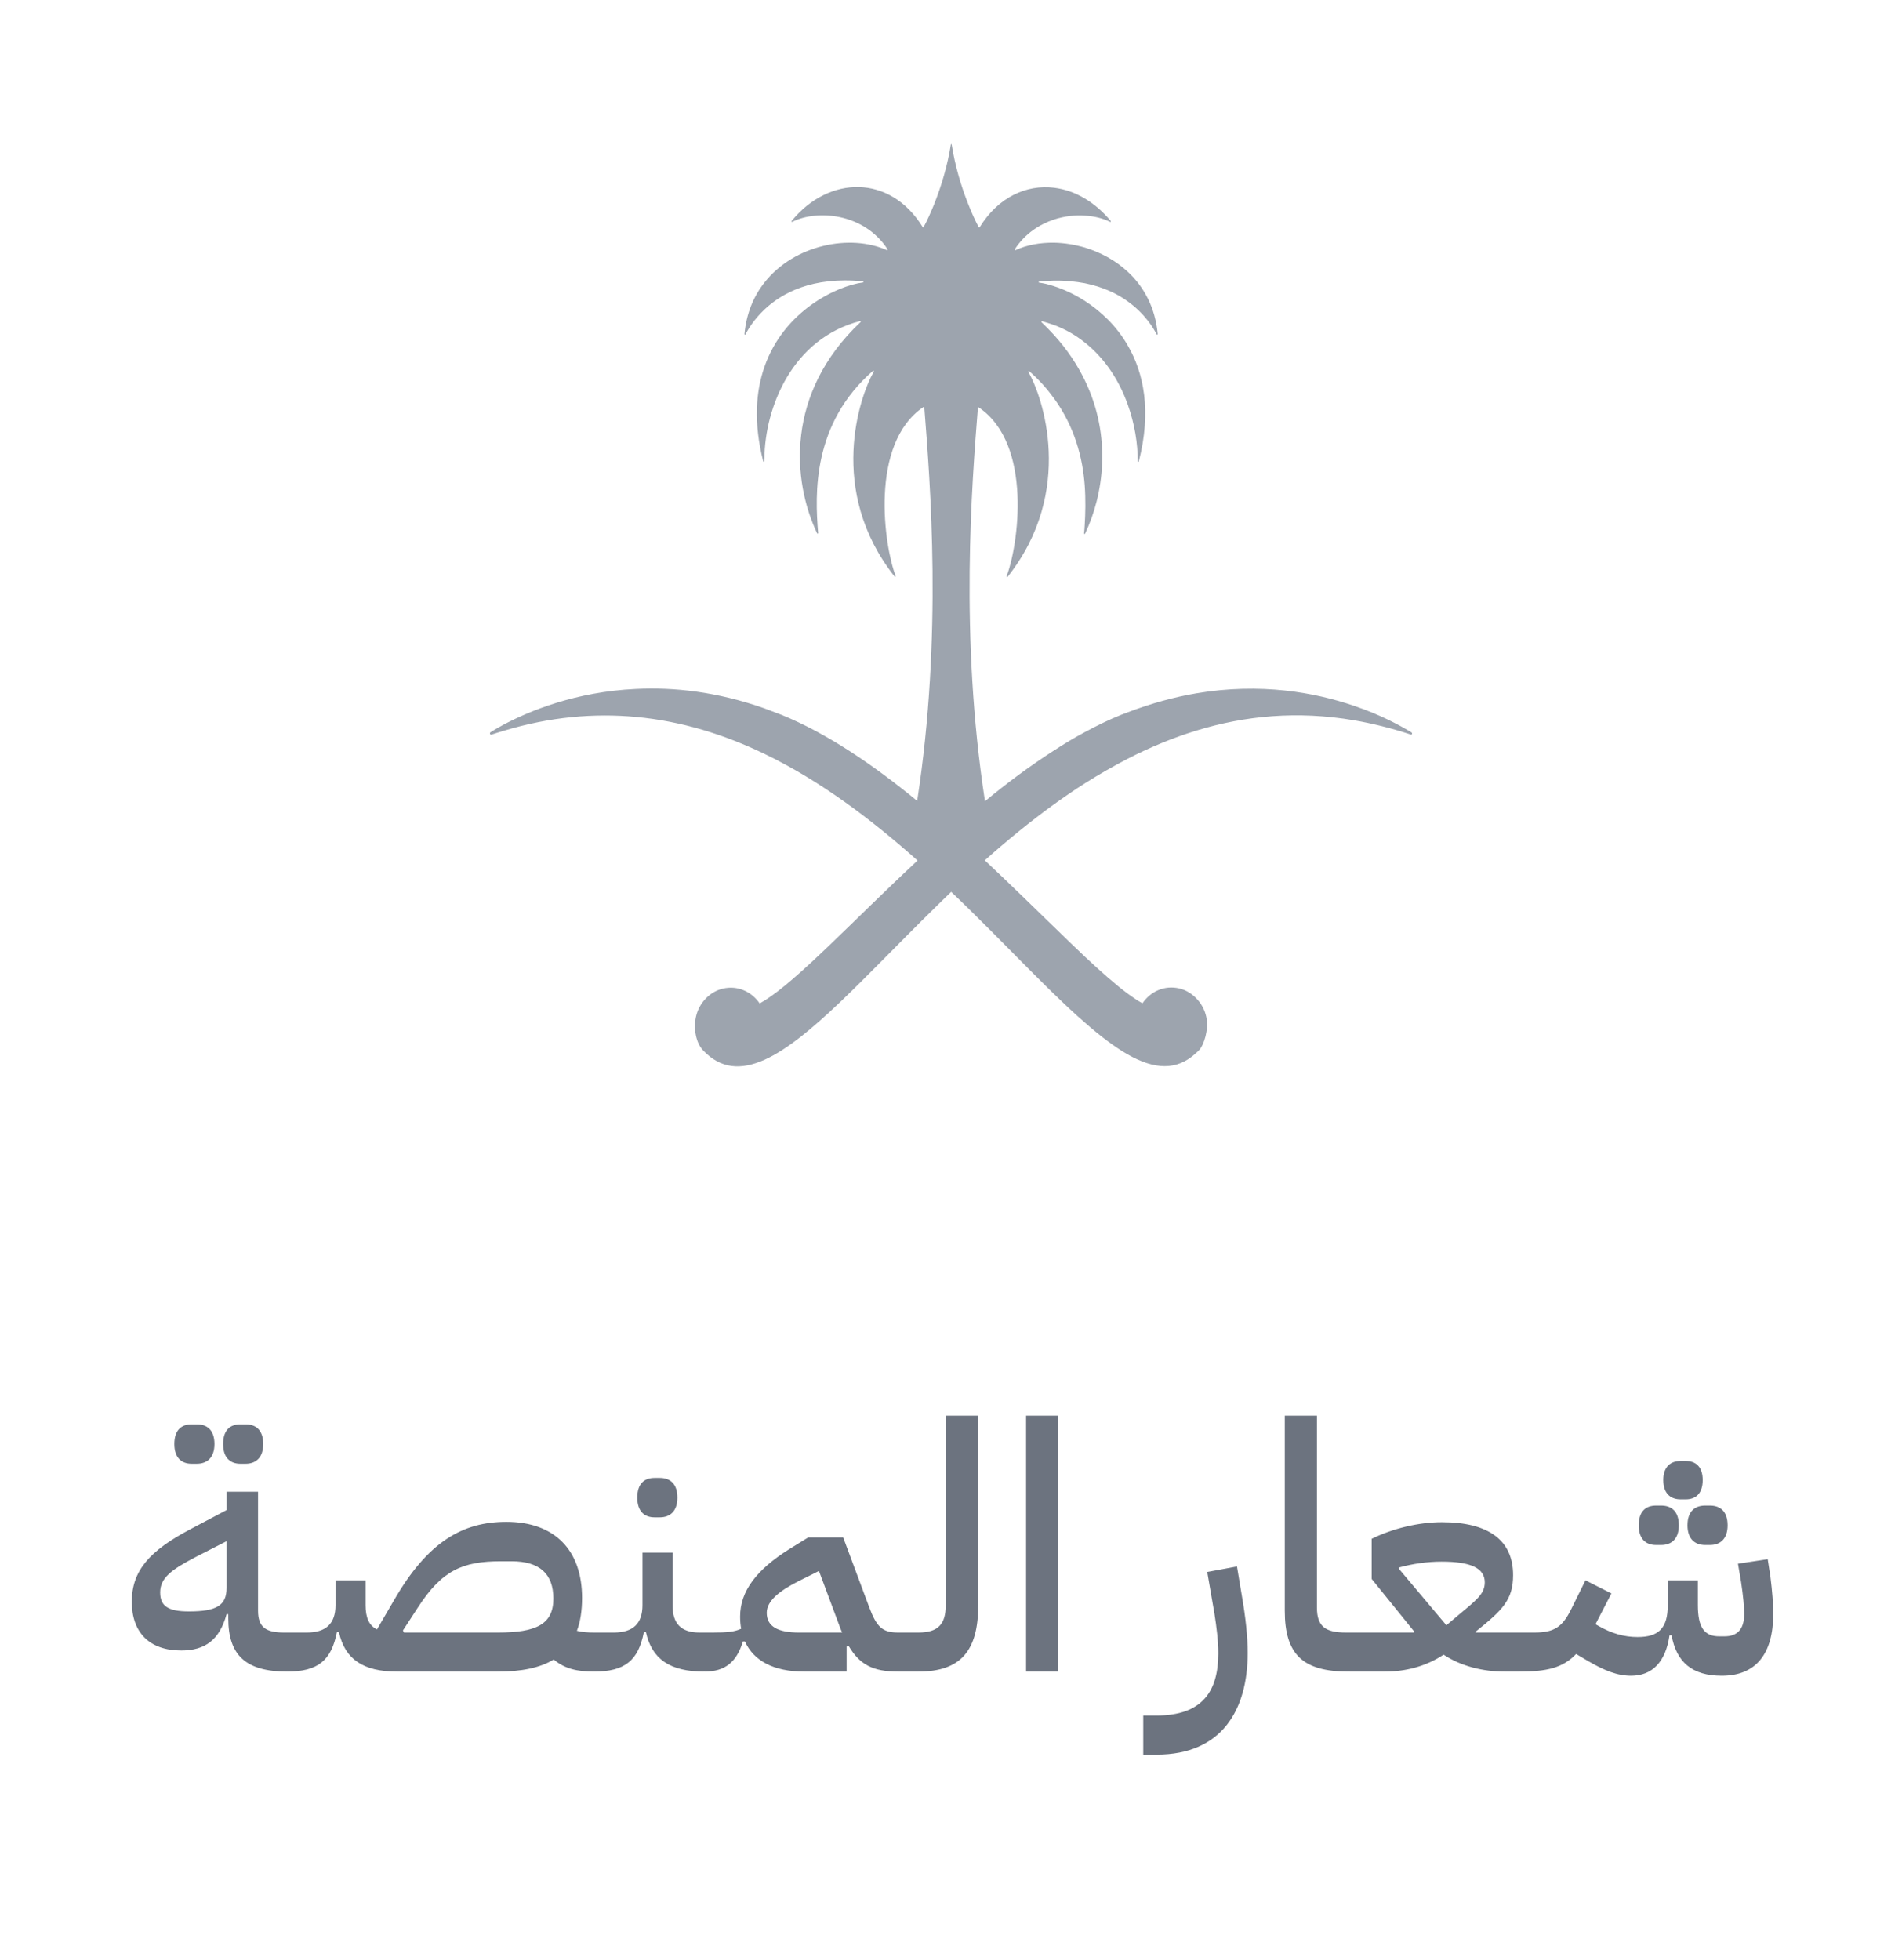 <svg width="66" height="68" viewBox="0 0 66 68" fill="none" xmlns="http://www.w3.org/2000/svg">
<rect width="66" height="68" fill="white"/>
<path d="M48.977 25.411C48.604 25.186 47.924 24.805 46.985 24.49C45.631 24.026 43.742 23.678 41.503 24.058C40.751 24.187 39.957 24.4 39.132 24.715C39.054 24.747 38.976 24.773 38.897 24.805C38.476 24.973 38.061 25.179 37.64 25.405C37.279 25.598 36.924 25.811 36.569 26.043C35.756 26.564 34.956 27.157 34.179 27.801C33.295 22.074 33.728 16.758 33.933 14.149C33.933 14.136 33.951 14.13 33.963 14.136C35.858 15.412 35.329 18.975 34.926 19.999C34.92 20.018 34.944 20.031 34.962 20.018C37.321 17.035 36.171 13.737 35.684 12.905C35.672 12.886 35.696 12.867 35.714 12.88C36.057 13.176 36.334 13.492 36.569 13.814C37.297 14.812 37.568 15.889 37.64 16.842C37.676 17.345 37.664 17.808 37.64 18.208C37.634 18.317 37.628 18.414 37.616 18.511C37.616 18.524 37.628 18.53 37.64 18.524C37.646 18.524 37.652 18.524 37.652 18.517C38.29 17.177 38.597 15.154 37.64 13.189C37.381 12.654 37.032 12.126 36.569 11.617C36.436 11.469 36.292 11.327 36.141 11.179C36.129 11.166 36.141 11.14 36.159 11.146C36.304 11.185 36.436 11.23 36.569 11.275C36.972 11.424 37.327 11.63 37.64 11.881C38.356 12.448 38.843 13.221 39.132 14.033C39.373 14.703 39.481 15.392 39.481 16.005C39.481 16.03 39.511 16.03 39.517 16.011C39.963 14.265 39.692 12.944 39.132 11.984C38.735 11.295 38.187 10.792 37.64 10.438C37.267 10.199 36.894 10.032 36.569 9.929C36.376 9.864 36.208 9.826 36.057 9.806C36.033 9.806 36.039 9.768 36.063 9.768C36.238 9.748 36.406 9.742 36.569 9.736C36.966 9.729 37.321 9.768 37.64 9.826C38.272 9.955 38.765 10.187 39.132 10.457C39.734 10.889 40.035 11.398 40.137 11.604C40.143 11.623 40.173 11.61 40.173 11.591C40.089 10.67 39.692 9.948 39.138 9.433C38.711 9.033 38.187 8.756 37.646 8.589C37.291 8.486 36.93 8.428 36.575 8.421C36.093 8.415 35.63 8.498 35.239 8.679C35.221 8.685 35.209 8.666 35.215 8.647C35.564 8.112 36.057 7.79 36.575 7.616C36.936 7.5 37.303 7.455 37.646 7.481C37.977 7.5 38.278 7.577 38.524 7.7C38.542 7.706 38.554 7.687 38.542 7.667C38.272 7.339 37.965 7.081 37.646 6.888C37.303 6.682 36.942 6.559 36.575 6.514C35.618 6.398 34.643 6.836 33.993 7.886C33.987 7.899 33.969 7.899 33.963 7.886C33.837 7.648 33.716 7.384 33.608 7.107C33.349 6.463 33.138 5.741 33.024 5.019C33.018 4.994 32.994 4.994 32.994 5.019C32.88 5.741 32.663 6.469 32.404 7.113C32.29 7.39 32.176 7.648 32.049 7.88C32.043 7.893 32.025 7.893 32.019 7.88C30.888 6.044 28.764 6.082 27.47 7.667C27.458 7.68 27.47 7.706 27.488 7.7C28.348 7.261 29.979 7.39 30.797 8.647C30.809 8.666 30.791 8.685 30.773 8.679C29.516 8.112 27.566 8.479 26.525 9.806C26.152 10.277 25.899 10.876 25.833 11.591C25.833 11.61 25.857 11.623 25.869 11.604C25.947 11.443 26.152 11.095 26.525 10.741C27.133 10.167 28.192 9.587 29.943 9.761C29.967 9.768 29.967 9.8 29.949 9.8C29.052 9.916 27.205 10.773 26.525 12.732C26.224 13.595 26.146 14.677 26.483 16.005C26.489 16.024 26.519 16.024 26.519 15.998C26.519 15.966 26.519 15.94 26.525 15.908C26.543 14.13 27.494 11.746 29.847 11.14C29.865 11.134 29.877 11.159 29.865 11.172C27.235 13.646 27.494 16.7 28.354 18.504C28.366 18.524 28.39 18.517 28.39 18.498C28.276 17.132 28.186 14.703 30.292 12.867C30.31 12.854 30.334 12.873 30.322 12.893C29.835 13.73 28.685 17.023 31.044 20.006C31.056 20.025 31.086 20.012 31.08 19.986C30.683 18.968 30.154 15.399 32.043 14.123C32.055 14.117 32.073 14.123 32.073 14.136C32.278 16.745 32.711 22.061 31.826 27.789C30.304 26.539 28.697 25.443 27.109 24.799C26.91 24.722 26.717 24.651 26.531 24.58C24.888 24 23.384 23.839 22.072 23.904C19.965 24 18.353 24.677 17.468 25.147C17.288 25.244 17.137 25.334 17.023 25.405C16.975 25.437 17.011 25.508 17.059 25.488C17.197 25.443 17.33 25.398 17.468 25.36C19.087 24.87 20.621 24.741 22.072 24.876C23.654 25.024 25.141 25.488 26.531 26.159C28.481 27.099 30.244 28.439 31.839 29.857C29.588 31.957 27.686 33.999 26.531 34.715C26.471 34.747 26.416 34.786 26.362 34.818C26.085 34.412 25.604 34.18 25.081 34.302C24.623 34.412 24.25 34.805 24.148 35.288C24.058 35.72 24.16 36.19 24.389 36.435C25.002 37.092 25.712 37.137 26.531 36.77C28.09 36.068 30.027 33.864 32.404 31.532C32.603 31.339 32.801 31.139 33.006 30.946C33.211 31.139 33.409 31.332 33.608 31.525C34.685 32.582 35.672 33.613 36.575 34.489C36.948 34.85 37.303 35.185 37.646 35.481C38.175 35.945 38.675 36.325 39.138 36.59C40.047 37.105 40.835 37.169 41.509 36.532C41.545 36.499 41.581 36.467 41.617 36.428C41.774 36.261 41.955 35.713 41.858 35.282C41.804 35.03 41.678 34.805 41.503 34.631C41.347 34.47 41.142 34.347 40.925 34.296C40.402 34.173 39.92 34.405 39.644 34.811C39.487 34.728 39.319 34.612 39.132 34.476C38.705 34.161 38.205 33.716 37.64 33.188C37.303 32.872 36.948 32.524 36.569 32.157C35.834 31.442 35.028 30.656 34.173 29.85C34.932 29.174 35.732 28.517 36.569 27.911C36.918 27.66 37.273 27.415 37.64 27.183C38.127 26.874 38.621 26.59 39.132 26.326C39.896 25.933 40.685 25.604 41.503 25.353C43.2 24.831 45.024 24.657 46.985 24.992C47.623 25.102 48.273 25.263 48.941 25.482C48.989 25.514 49.025 25.443 48.977 25.411Z" fill="#9DA4AE"/>
<path d="M9.962 58C8.51 58 7.922 57.412 7.922 56.152V56.008H7.862C7.622 56.896 7.118 57.268 6.29 57.268C5.186 57.268 4.574 56.644 4.574 55.576C4.574 54.484 5.21 53.8 6.59 53.068L7.862 52.396V51.76H8.954V55.888C8.954 56.464 9.23 56.644 9.854 56.644H10.25V57.712L9.962 58ZM6.554 55.912C7.514 55.912 7.862 55.708 7.862 55.096V53.476L6.782 54.028C5.93 54.472 5.558 54.76 5.558 55.252C5.558 55.72 5.822 55.912 6.554 55.912ZM8.342 50.788C7.982 50.788 7.742 50.572 7.742 50.104C7.742 49.624 7.982 49.42 8.342 49.42H8.522C8.882 49.42 9.134 49.624 9.134 50.104C9.134 50.572 8.882 50.788 8.522 50.788H8.342ZM6.65 50.788C6.29 50.788 6.05 50.572 6.05 50.104C6.05 49.624 6.29 49.42 6.65 49.42H6.83C7.19 49.42 7.442 49.624 7.442 50.104C7.442 50.572 7.19 50.788 6.83 50.788H6.65ZM20.618 58C20.03 58 19.598 57.904 19.214 57.58C18.746 57.868 18.098 58 17.282 58H13.778C12.602 58 11.966 57.568 11.762 56.632H11.69C11.498 57.616 11.03 58 9.962 58V56.932L10.25 56.644H10.646C11.318 56.644 11.642 56.332 11.642 55.696V54.832H12.686V55.696C12.686 56.128 12.806 56.404 13.082 56.536L13.67 55.528C14.846 53.488 16.058 52.804 17.57 52.804C19.262 52.804 20.198 53.8 20.198 55.444C20.198 55.888 20.138 56.272 20.018 56.584C20.21 56.632 20.402 56.644 20.618 56.644H20.906V57.712L20.618 58ZM17.282 56.644C18.614 56.644 19.202 56.356 19.202 55.468C19.202 54.604 18.722 54.172 17.75 54.172H17.39C16.046 54.172 15.338 54.484 14.498 55.78L13.982 56.572L14.018 56.644H17.282ZM20.614 58V56.932L20.902 56.644H21.298C21.97 56.644 22.294 56.332 22.294 55.696V53.872H23.338V55.696C23.338 56.344 23.638 56.644 24.274 56.644H24.73V57.712L24.43 58C23.254 58 22.618 57.568 22.414 56.632H22.342C22.15 57.616 21.682 58 20.614 58ZM22.714 52.648C22.354 52.648 22.114 52.432 22.114 51.964C22.114 51.484 22.354 51.28 22.714 51.28H22.894C23.254 51.28 23.506 51.484 23.506 51.964C23.506 52.432 23.254 52.648 22.894 52.648H22.714ZM24.446 58V56.932L24.734 56.644C25.226 56.644 25.49 56.62 25.718 56.512C25.694 56.38 25.682 56.248 25.682 56.092C25.682 55.204 26.258 54.46 27.386 53.752L28.046 53.344H29.258L30.158 55.756C30.422 56.464 30.626 56.644 31.166 56.644H31.454V57.712L31.166 58C30.29 58 29.834 57.76 29.45 57.112L29.378 57.124V58H27.902C26.834 58 26.15 57.616 25.85 56.956H25.778C25.562 57.664 25.166 58 24.446 58ZM26.606 55.96C26.606 56.44 27.002 56.644 27.722 56.644H29.222C29.162 56.512 29.114 56.368 29.054 56.212L28.418 54.508L27.698 54.868C27.062 55.192 26.606 55.54 26.606 55.96ZM31.161 58V56.932L31.449 56.644H31.869C32.565 56.644 32.817 56.344 32.817 55.696V49.12H33.945V55.696C33.945 57.268 33.345 58 31.869 58H31.161ZM35.605 58V49.12H36.721V58H35.605ZM39.671 60.88V59.524H40.127C41.747 59.524 42.275 58.66 42.275 57.364C42.275 56.932 42.215 56.464 42.143 55.996L41.891 54.544L42.923 54.352L43.091 55.36C43.223 56.116 43.295 56.788 43.295 57.352C43.295 59.332 42.395 60.88 40.139 60.88H39.671ZM46.79 58C45.218 58 44.582 57.412 44.582 55.888V49.12H45.698V55.78C45.698 56.44 45.998 56.644 46.706 56.644H47.102V57.712L46.802 58H46.79ZM46.818 58V56.932L47.105 56.644H49.05L49.062 56.596L47.597 54.784V53.392C48.33 53.032 49.23 52.816 50.033 52.816C51.666 52.816 52.505 53.452 52.505 54.652C52.505 55.504 52.145 55.864 51.197 56.62L51.209 56.644H52.998V57.712L52.709 58H52.206C51.474 58 50.706 57.82 50.093 57.412C49.481 57.82 48.773 58 48.053 58H46.818ZM48.545 54.388V54.436L50.19 56.392L50.574 56.068C51.197 55.54 51.522 55.324 51.522 54.904C51.522 54.412 51.041 54.184 50.022 54.184C49.541 54.184 49.026 54.256 48.545 54.388ZM52.712 58V56.932L53 56.644H53.24C53.924 56.644 54.212 56.464 54.524 55.828L55.016 54.832L55.916 55.288L55.364 56.356L55.448 56.404C55.928 56.68 56.36 56.8 56.828 56.8C57.548 56.8 57.872 56.5 57.872 55.696V54.832H58.916V55.696C58.916 56.476 59.144 56.776 59.66 56.776H59.84C60.284 56.776 60.524 56.536 60.524 55.996C60.524 55.756 60.488 55.372 60.416 54.892L60.308 54.256L61.34 54.1L61.436 54.724C61.496 55.204 61.532 55.648 61.532 55.996C61.532 57.4 60.92 58.144 59.744 58.144C58.724 58.144 58.172 57.676 58.004 56.74H57.932C57.8 57.664 57.332 58.144 56.6 58.144C56.132 58.144 55.676 57.976 55.016 57.58L54.692 57.388C54.224 57.88 53.66 58 52.712 58ZM59.168 53.608C58.808 53.608 58.556 53.392 58.556 52.924C58.556 52.444 58.808 52.24 59.168 52.24H59.336C59.696 52.24 59.948 52.444 59.948 52.924C59.948 53.392 59.696 53.608 59.336 53.608H59.168ZM57.464 53.608C57.104 53.608 56.864 53.392 56.864 52.924C56.864 52.444 57.104 52.24 57.464 52.24H57.644C58.004 52.24 58.256 52.444 58.256 52.924C58.256 53.392 58.004 53.608 57.644 53.608H57.464ZM58.316 52.024C57.968 52.024 57.716 51.82 57.716 51.352C57.716 50.896 57.968 50.692 58.316 50.692H58.496C58.844 50.692 59.084 50.896 59.084 51.352C59.084 51.82 58.844 52.024 58.496 52.024H58.316Z" fill="#6C737F"/>
</svg>
